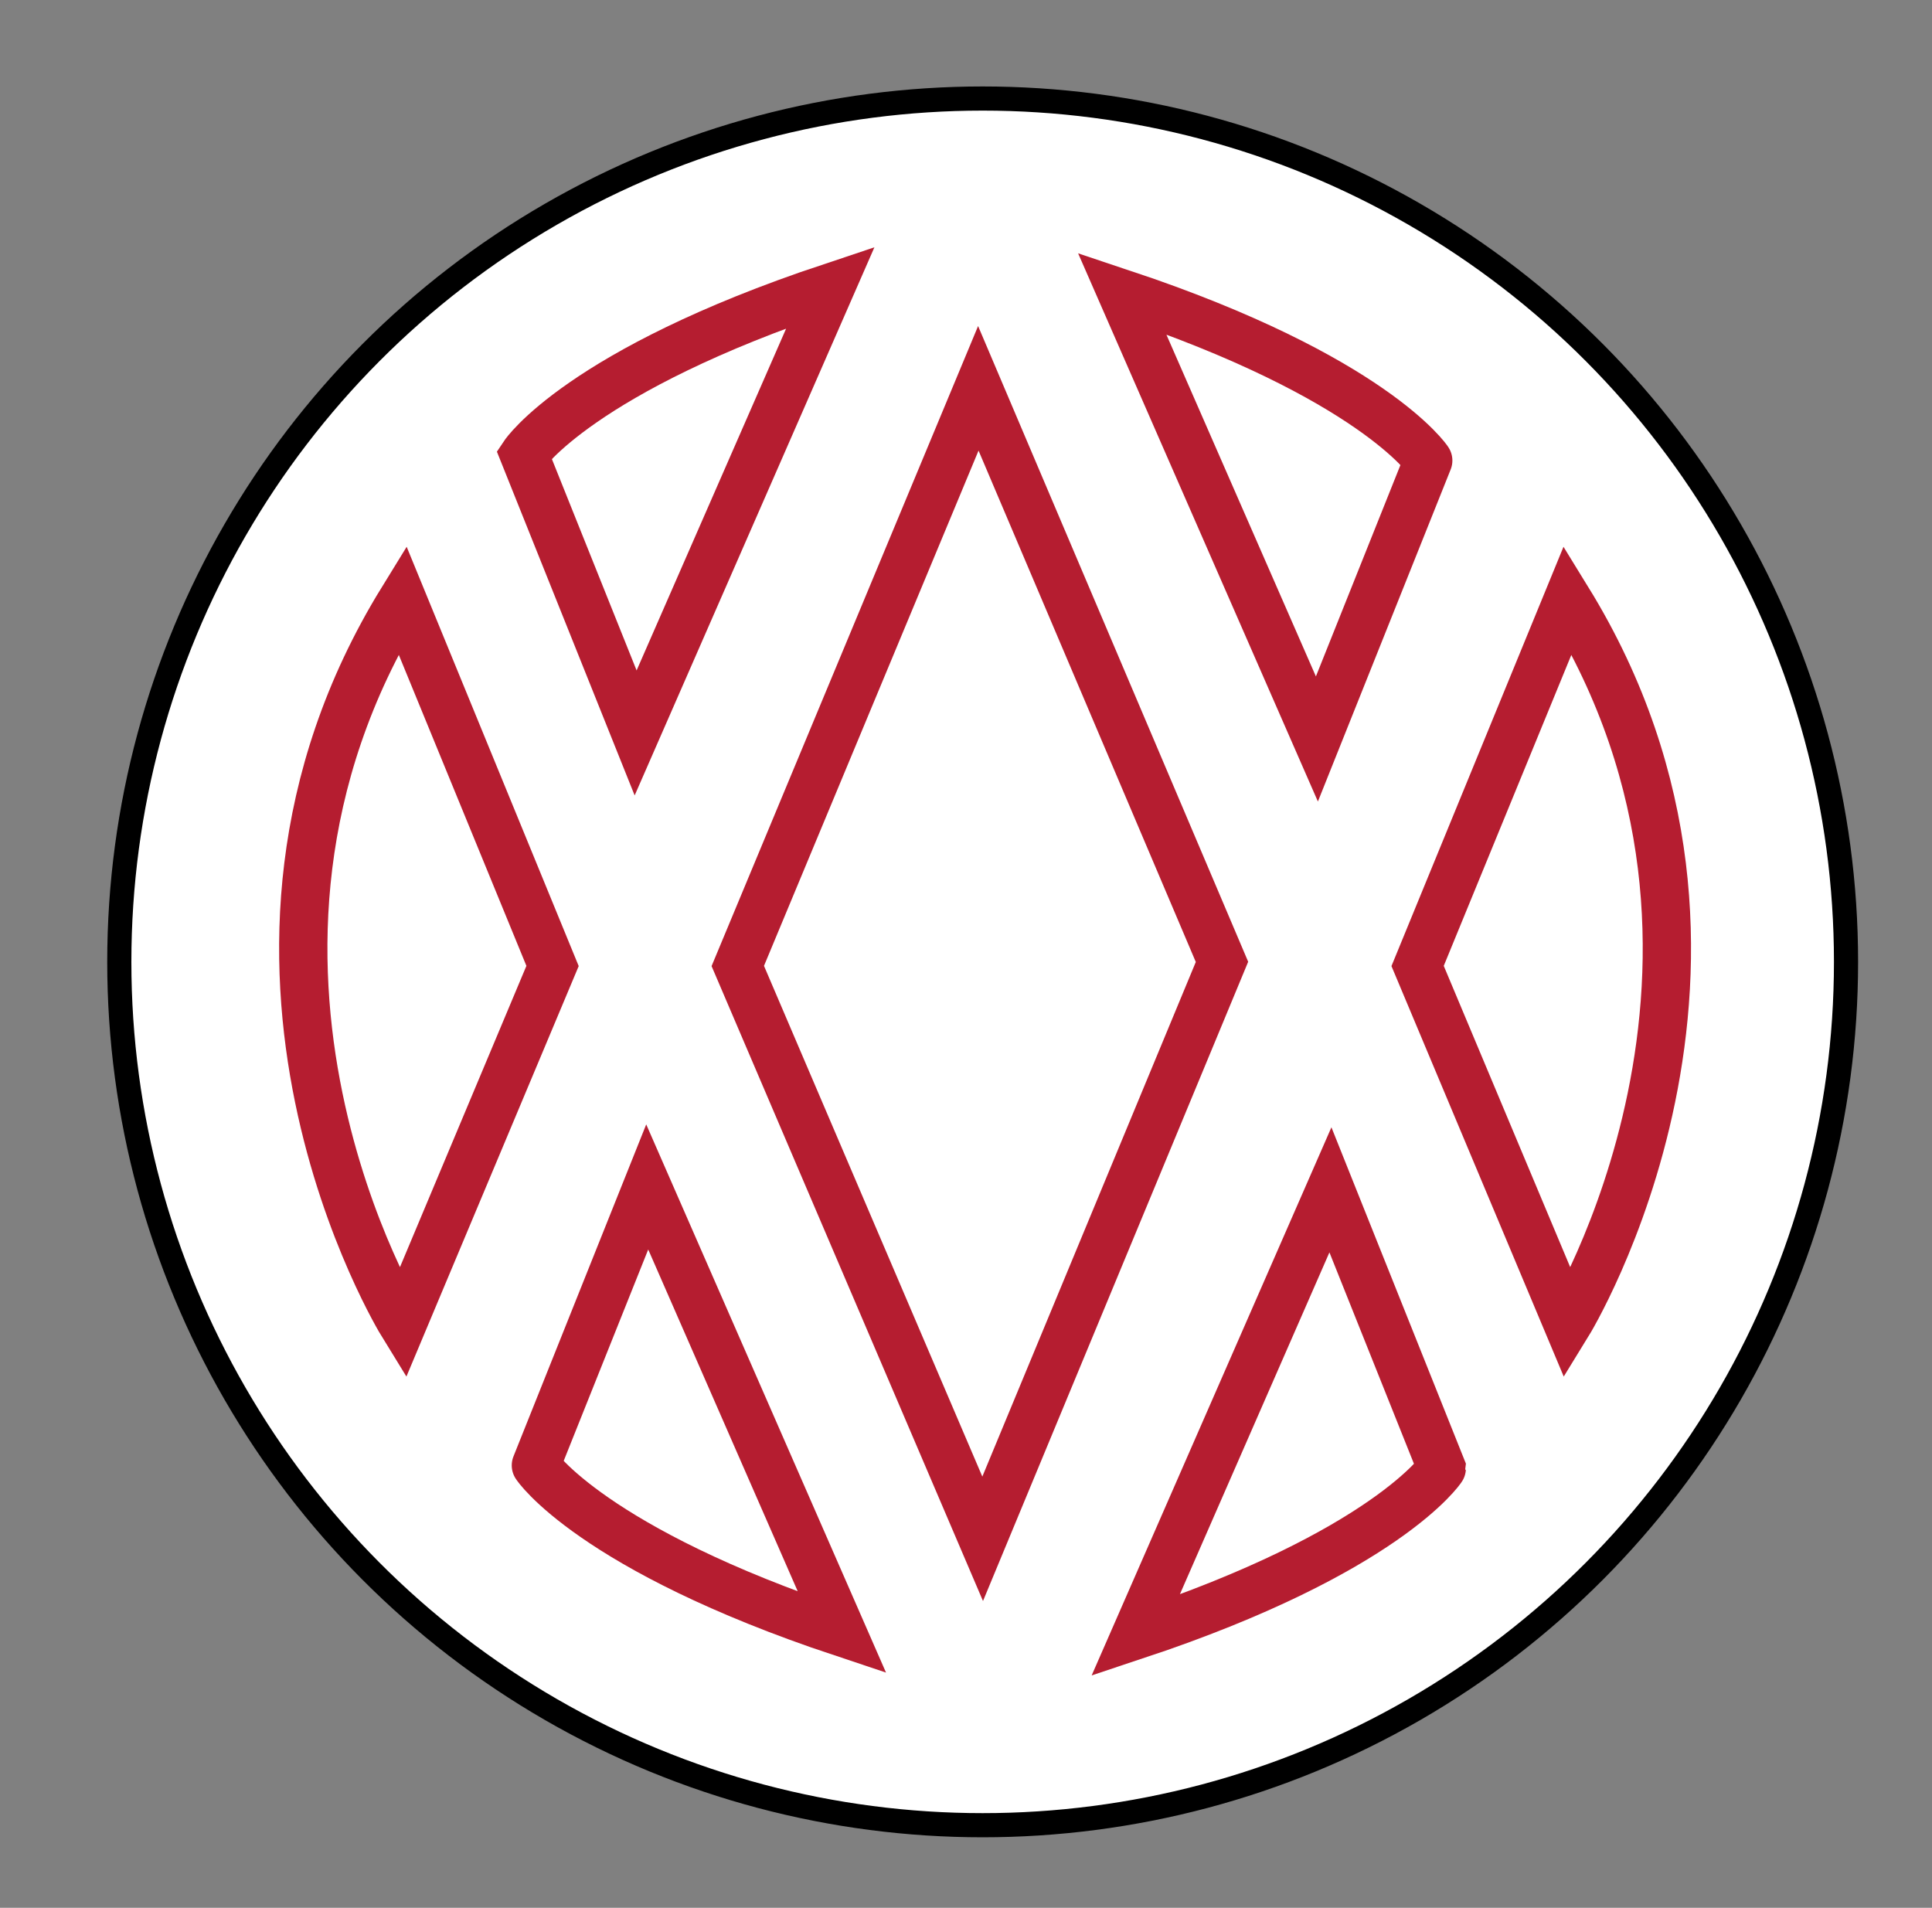 <?xml version="1.0" encoding="utf-8"?>
<!-- Generator: Adobe Illustrator 25.0.0, SVG Export Plug-In . SVG Version: 6.00 Build 0)  -->
<svg version="1.1" id="Layer_1" xmlns="http://www.w3.org/2000/svg" xmlns:xlink="http://www.w3.org/1999/xlink" x="0px" y="0px"
	 viewBox="0 0 80 79" style="enable-background:new 0 0 80 79;" xml:space="preserve">
<rect x="0" y="0" width="80" height="79" fill="#808080" stroke="none"/>
<style type="text/css">
	.st0{fill:#FFFFFF;stroke:#000000;stroke-miterlimit:10;}
	.st1{fill:#FFFFFF;stroke:#B51D30;stroke-width:2;stroke-miterlimit:10;}
	.st2{fill:none;stroke:#B51D30;stroke-width:2;stroke-miterlimit:10;}
</style>
<g id="logo">
	<circle class="st0" cx="40.69" cy="39.83" r="35.75"/>
	<polygon class="st1" points="40.51,16.08 50.6,39.83 40.69,63.72 30.55,40 	"/>
	<path class="st2" d="M46.46,12.15l8.07,18.45l4.61-11.53C59.15,19.07,56.84,15.61,46.46,12.15z"/>
	<path class="st2" d="M34.39,11.9l-8.07,18.45L21.7,18.82C21.7,18.82,24.01,15.36,34.39,11.9z"/>
	<path class="st2" d="M47.02,67.72l8.07-18.45l4.61,11.53C59.7,60.81,57.4,64.27,47.02,67.72z"/>
	<path class="st2" d="M34.87,67.6L26.8,49.15l-4.61,11.53C22.18,60.68,24.49,64.14,34.87,67.6z"/>
	<path class="st2" d="M58.7,40l6.22,14.82c0,0,9.23-14.99,0-29.98L58.7,40z"/>
	<path class="st2" d="M22.88,40l-6.22,14.82c0,0-9.23-14.99,0-29.98L22.88,40z"/>
</g>
</svg>
